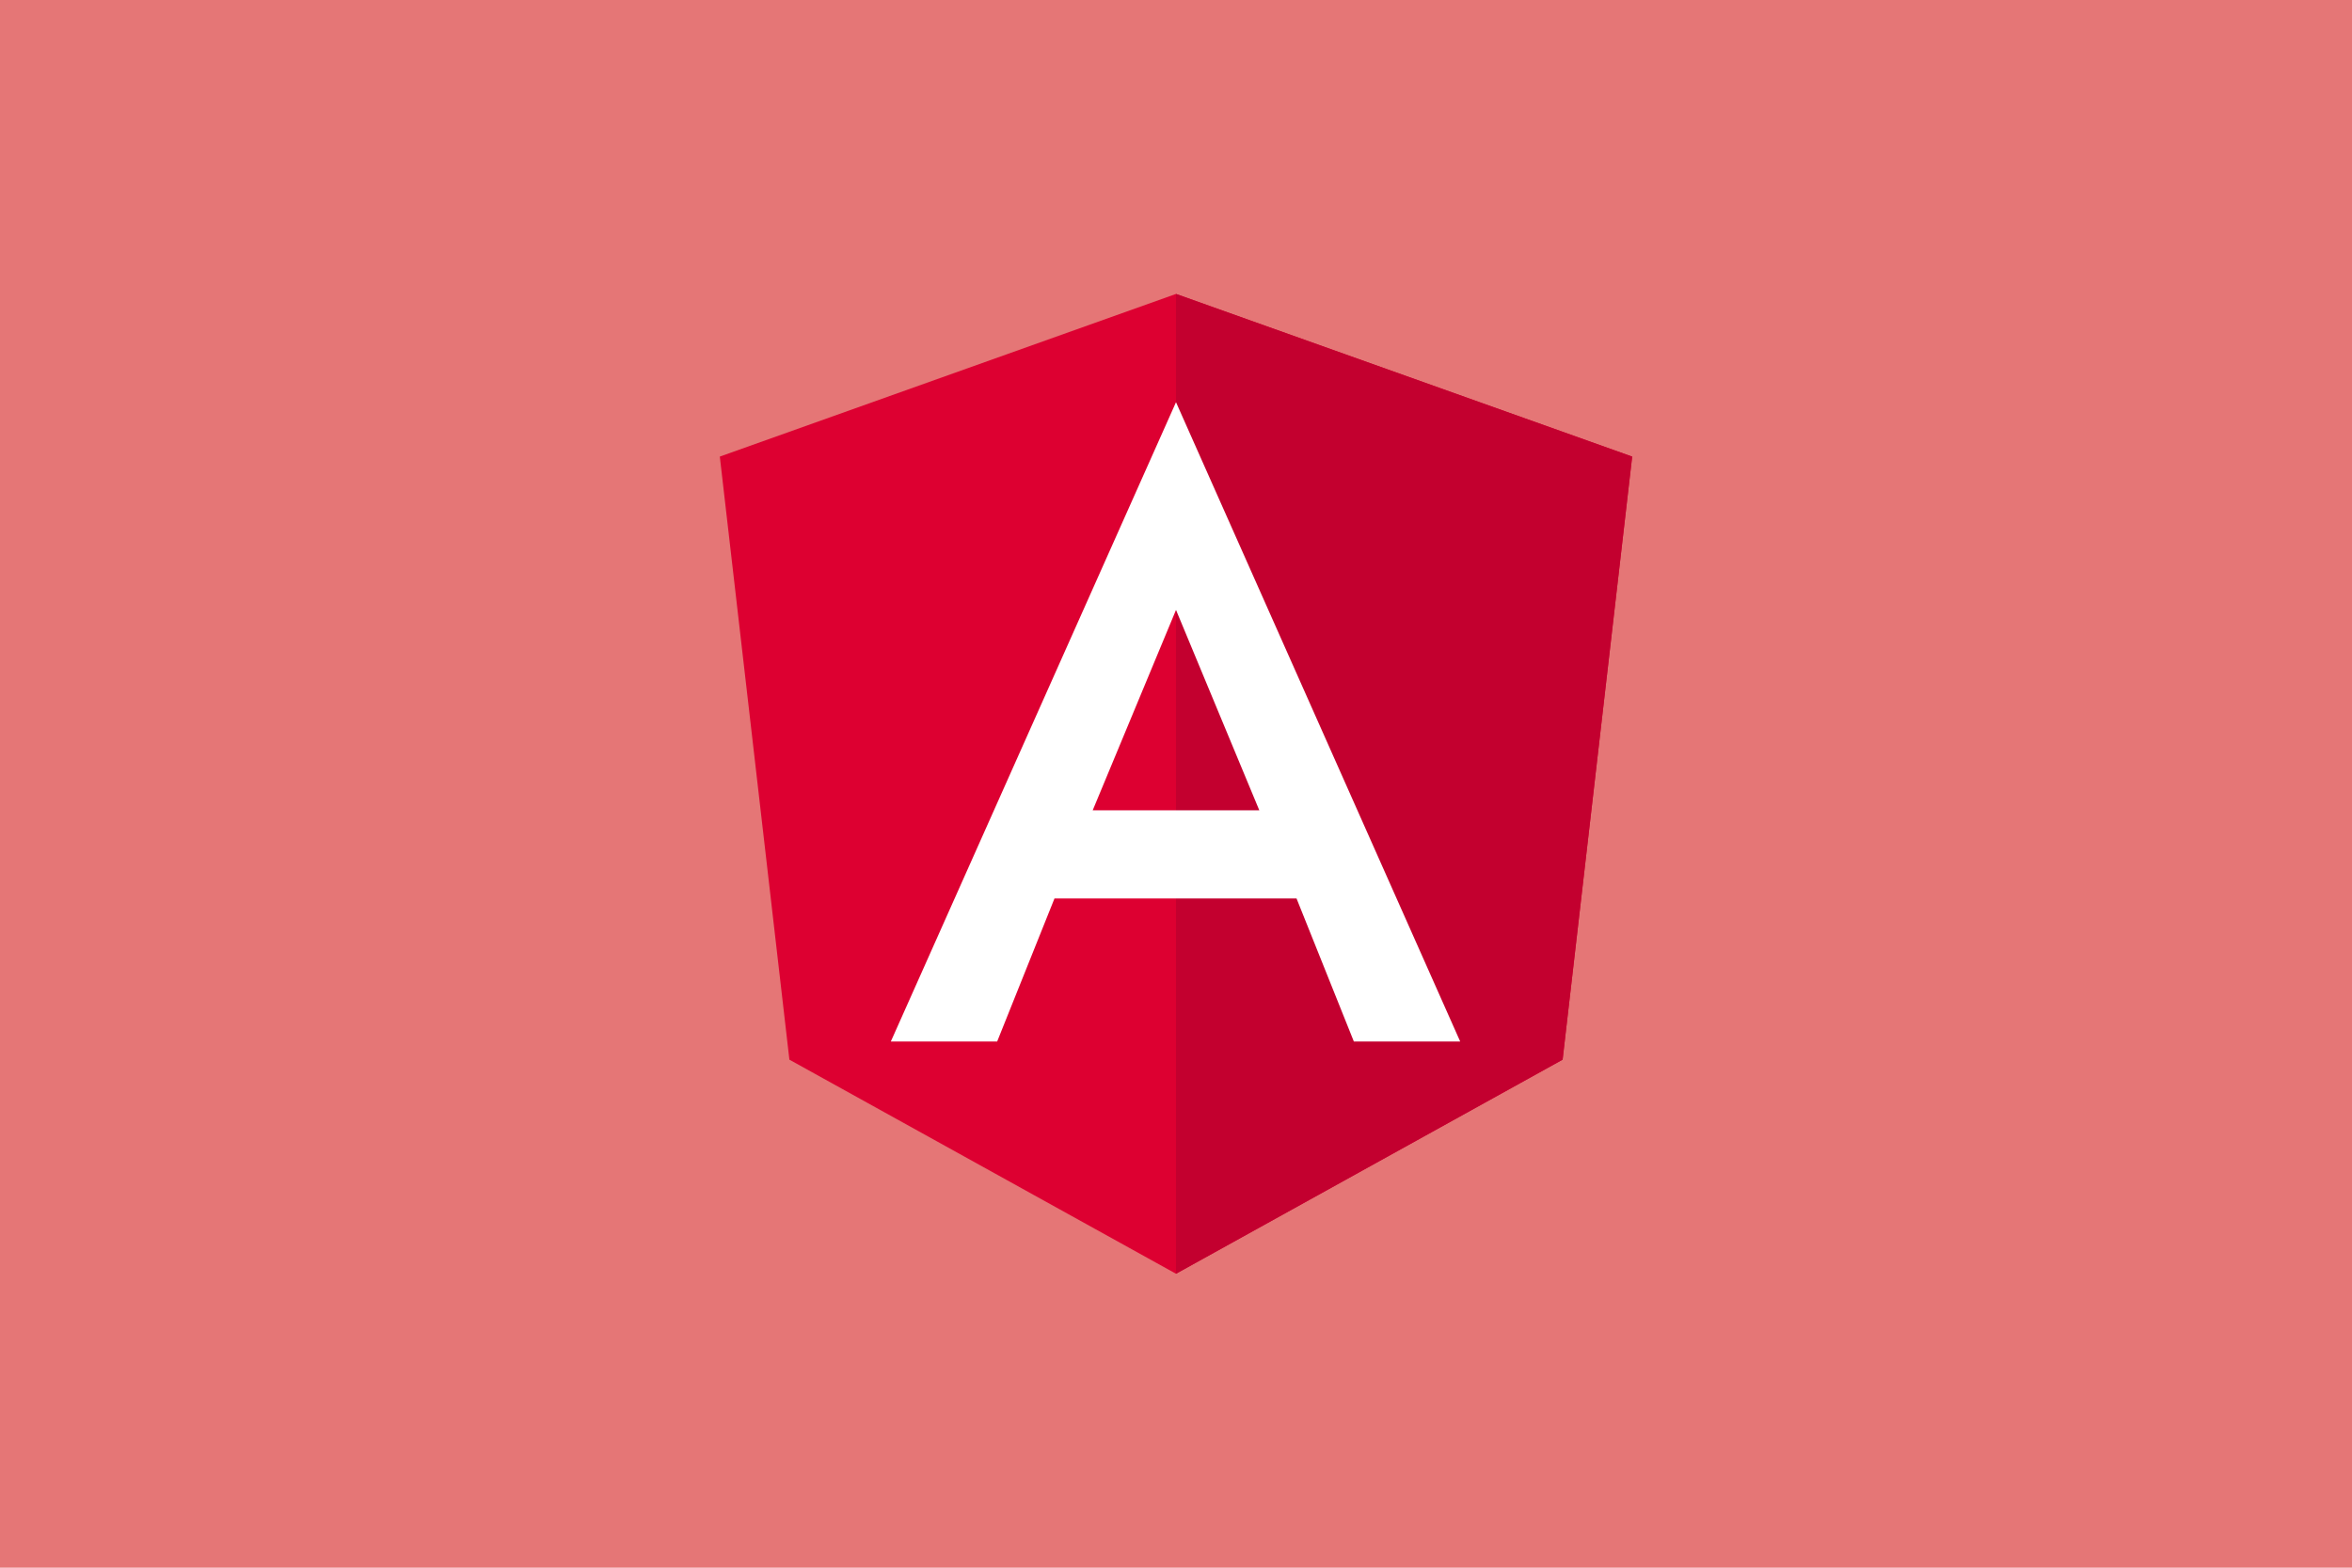 <svg xmlns="http://www.w3.org/2000/svg" data-name="Layer 1" viewBox="0 0 2400 1600"><path d="M0 0h2400v1600H0z" style="fill:#e57676"/><path d="M1200 300 734.5 466l71 615.5L1200 1300l394.5-218.5 71-615.5z" style="fill:#dd0031"/><path d="M1200 300v111-.5V1300l394.5-218.5 71-615.5z" style="fill:#c3002f"/><path d="M1200 410.5 909 1063h108.5l58.5-146h247l58.5 146H1490zm85 416.5h-170l85-204.5Z" style="fill:#fff"/></svg>